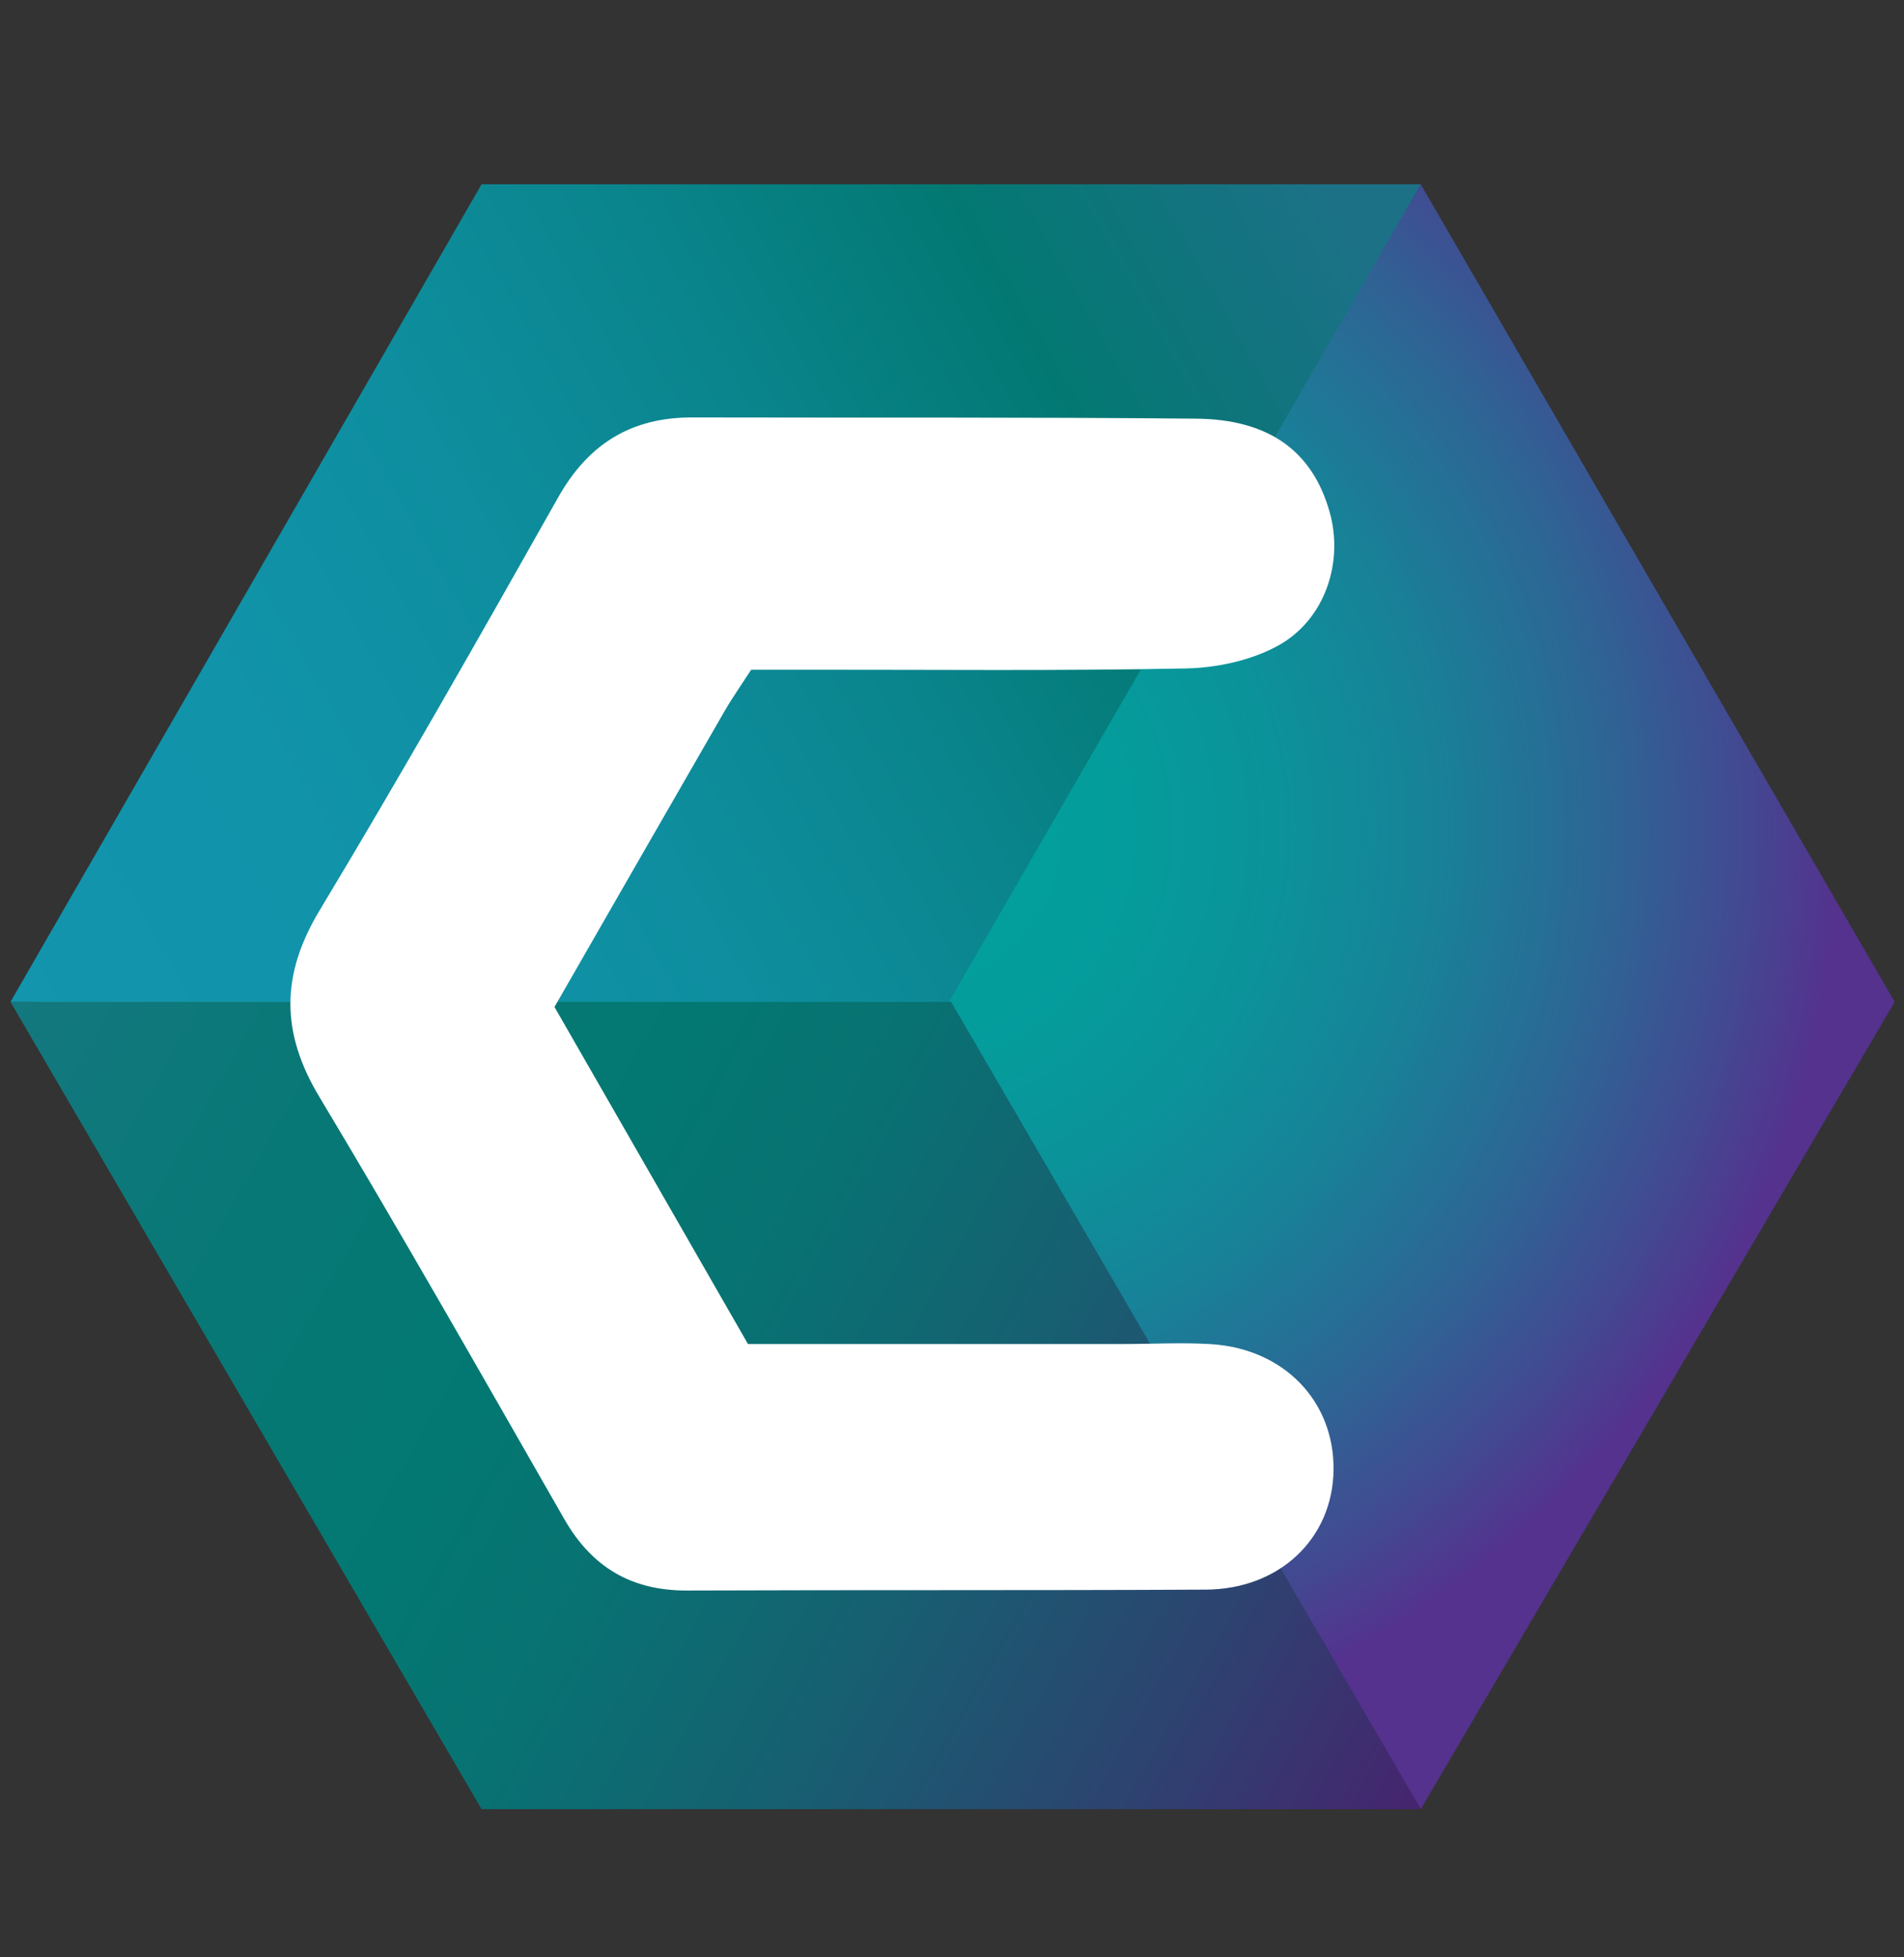 <svg width="36" height="37" viewBox="0 0 36 37" fill="none" xmlns="http://www.w3.org/2000/svg">
<rect x="0" y="0" width="36" height="37" fill="#333333" stroke="none"/>
<path d="M9.105 3.484H26.864L18 19.237L0.198 18.939L9.105 3.484Z" fill="url(#paint0_linear_1_15766)"/>
<path d="M26.863 3.484L35.824 18.939L26.863 34.199L17.789 19.207L26.863 3.484Z" fill="url(#paint1_radial_1_15766)"/>
<path d="M26.864 34.199H9.105L0.198 18.939H17.984L26.864 34.199Z" fill="url(#paint2_linear_1_15766)"/>
<path d="M14.203 12.66C14.008 12.961 13.844 13.193 13.703 13.437C12.639 15.281 11.58 17.128 10.484 19.035C11.697 21.148 12.907 23.256 14.142 25.406C16.527 25.406 18.893 25.406 21.258 25.406C21.803 25.406 22.349 25.375 22.892 25.408C24.275 25.493 25.231 26.487 25.214 27.789C25.197 29.082 24.196 30.042 22.799 30.049C19.529 30.066 16.259 30.053 12.99 30.066C11.94 30.07 11.191 29.626 10.67 28.717C9.139 26.046 7.619 23.368 6.035 20.729C5.307 19.514 5.31 18.427 6.042 17.211C7.593 14.634 9.078 12.018 10.556 9.398C11.128 8.386 11.942 7.887 13.093 7.891C16.268 7.899 19.442 7.884 22.617 7.914C24.003 7.927 24.816 8.536 25.139 9.674C25.408 10.62 25.061 11.708 24.168 12.203C23.658 12.485 23.008 12.624 22.418 12.636C20.026 12.684 17.632 12.658 15.239 12.66C14.909 12.66 14.579 12.66 14.203 12.66Z" fill="white"/>
<defs>
<linearGradient id="paint0_linear_1_15766" x1="25.636" y1="4.555" x2="-0.064" y2="19.03" gradientUnits="userSpaceOnUse">
<stop stop-color="#1C7187"/>
<stop offset="0.21" stop-color="#037872"/>
<stop offset="0.22" stop-color="#037974"/>
<stop offset="0.398" stop-color="#0A858D"/>
<stop offset="0.583" stop-color="#0E8E9F"/>
<stop offset="0.778" stop-color="#1193AA"/>
<stop offset="1" stop-color="#1295AD"/>
</linearGradient>
<radialGradient id="paint1_radial_1_15766" cx="0" cy="0" r="1" gradientUnits="userSpaceOnUse" gradientTransform="translate(16.947 15.668) scale(17.839 17.839)">
<stop stop-color="#00A19C"/>
<stop offset="0.211" stop-color="#039E9C"/>
<stop offset="0.398" stop-color="#0B939A"/>
<stop offset="0.574" stop-color="#188198"/>
<stop offset="0.745" stop-color="#2C6795"/>
<stop offset="0.91" stop-color="#444791"/>
<stop offset="1" stop-color="#54328E"/>
</radialGradient>
<linearGradient id="paint2_linear_1_15766" x1="0.161" y1="19.005" x2="26.907" y2="34.122" gradientUnits="userSpaceOnUse">
<stop stop-color="#14787F"/>
<stop offset="0.188" stop-color="#087876"/>
<stop offset="0.369" stop-color="#037872"/>
<stop offset="0.487" stop-color="#087272"/>
<stop offset="0.65" stop-color="#166071"/>
<stop offset="0.837" stop-color="#2D4370"/>
<stop offset="1" stop-color="#46246F"/>
</linearGradient>
</defs>
</svg>
